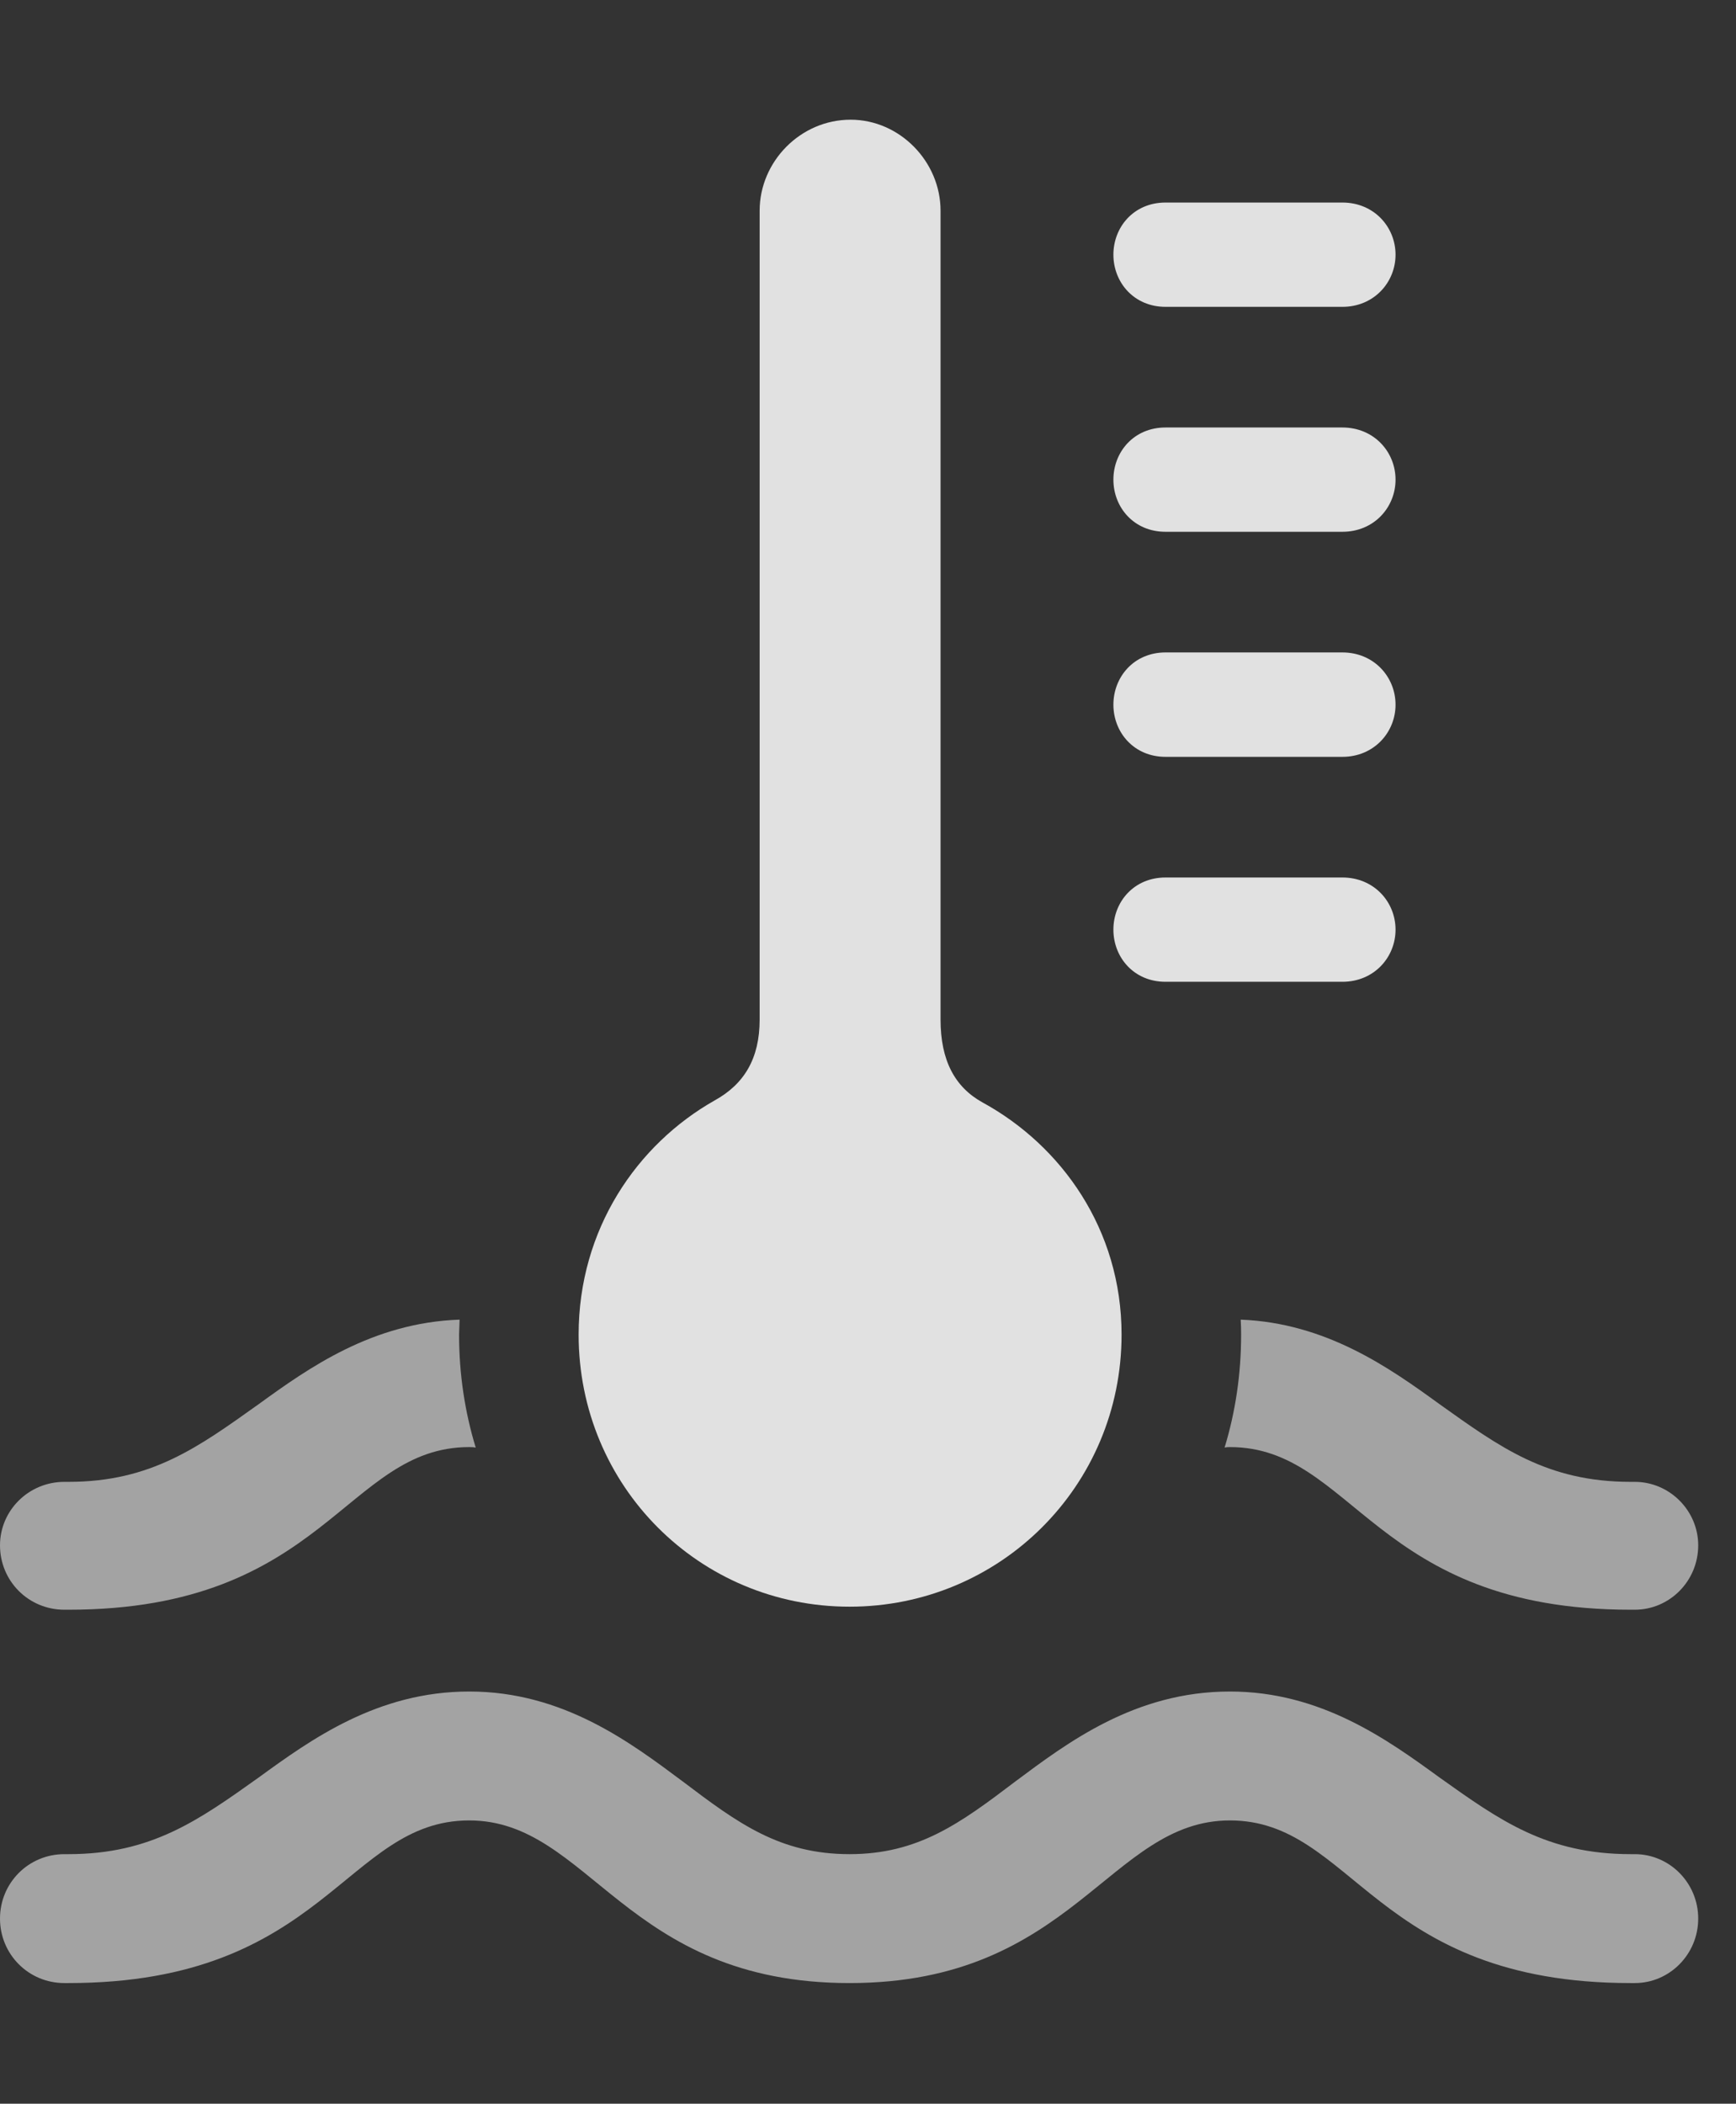 <?xml version="1.0" encoding="UTF-8"?>
<!--Generator: Apple Native CoreSVG 232.5-->
<!DOCTYPE svg
PUBLIC "-//W3C//DTD SVG 1.1//EN"
       "http://www.w3.org/Graphics/SVG/1.1/DTD/svg11.dtd">
<svg version="1.1" xmlns="http://www.w3.org/2000/svg" xmlns:xlink="http://www.w3.org/1999/xlink" width="16.582" height="20.088">
 <rect width="100%" height="100%" fill="#333333" stroke="none"/>
 <g>
  <rect height="20.088" opacity="0" width="16.582" x="0" y="0"/>
  <path d="M13.75 16.973C14.326 17.383 14.775 17.705 15.576 17.705L15.615 17.705C15.947 17.705 16.221 17.979 16.221 18.32C16.221 18.662 15.947 18.936 15.615 18.936L15.576 18.936C13.125 18.936 12.93 17.383 11.748 17.383C10.596 17.383 10.254 18.936 8.115 18.936C5.967 18.936 5.635 17.383 4.482 17.383C3.301 17.383 3.105 18.936 0.654 18.936L0.615 18.936C0.273 18.936 0 18.662 0 18.32C0 17.979 0.273 17.705 0.615 17.705L0.654 17.705C1.445 17.705 1.895 17.383 2.471 16.973C2.969 16.611 3.604 16.152 4.482 16.152C5.381 16.152 6.025 16.641 6.523 17.012C7.051 17.412 7.451 17.705 8.115 17.705C8.77 17.705 9.17 17.412 9.697 17.012C10.195 16.641 10.84 16.152 11.748 16.152C12.617 16.152 13.252 16.611 13.75 16.973ZM4.385 12.744C4.385 13.12 4.44 13.482 4.544 13.823C4.525 13.819 4.504 13.818 4.482 13.818C3.301 13.818 3.105 15.371 0.654 15.371L0.615 15.371C0.273 15.371 0 15.098 0 14.756C0 14.424 0.273 14.15 0.615 14.15L0.654 14.15C1.445 14.15 1.895 13.818 2.471 13.408C2.951 13.06 3.558 12.63 4.39 12.601ZM13.75 13.408C14.326 13.818 14.775 14.15 15.576 14.15L15.615 14.15C15.947 14.15 16.221 14.424 16.221 14.756C16.221 15.098 15.947 15.371 15.615 15.371L15.576 15.371C13.125 15.371 12.93 13.818 11.748 13.818C11.73 13.818 11.713 13.819 11.697 13.823C11.801 13.482 11.855 13.12 11.855 12.744C11.855 12.696 11.854 12.648 11.851 12.601C12.668 12.633 13.272 13.061 13.75 13.408Z" fill="#ffffff" fill-opacity="0.55"/>
  <path d="M8.115 15.342C9.551 15.342 10.713 14.19 10.713 12.744C10.713 11.738 10.137 10.938 9.385 10.527C9.121 10.381 8.984 10.127 8.984 9.736L8.984 2.012C8.984 1.543 8.594 1.143 8.125 1.143C7.646 1.143 7.256 1.543 7.256 2.012L7.256 9.736C7.256 10.107 7.109 10.352 6.826 10.508C6.084 10.928 5.527 11.738 5.527 12.744C5.527 14.19 6.68 15.342 8.115 15.342ZM11.133 2.93L12.822 2.93C13.125 2.93 13.33 2.695 13.33 2.432C13.33 2.168 13.125 1.934 12.822 1.934L11.133 1.934C10.83 1.934 10.635 2.168 10.635 2.432C10.635 2.695 10.83 2.93 11.133 2.93ZM11.133 5.078L12.822 5.078C13.125 5.078 13.33 4.844 13.33 4.58C13.33 4.316 13.125 4.082 12.822 4.082L11.133 4.082C10.83 4.082 10.635 4.316 10.635 4.58C10.635 4.844 10.83 5.078 11.133 5.078ZM11.133 7.227L12.822 7.227C13.125 7.227 13.33 6.992 13.33 6.729C13.33 6.465 13.125 6.23 12.822 6.23L11.133 6.23C10.83 6.23 10.635 6.465 10.635 6.729C10.635 6.992 10.83 7.227 11.133 7.227ZM11.133 9.375L12.822 9.375C13.125 9.375 13.33 9.141 13.33 8.877C13.33 8.613 13.125 8.379 12.822 8.379L11.133 8.379C10.83 8.379 10.635 8.613 10.635 8.877C10.635 9.141 10.83 9.375 11.133 9.375Z" fill="#ffffff" fill-opacity="0.85"/>
 </g>
</svg>
